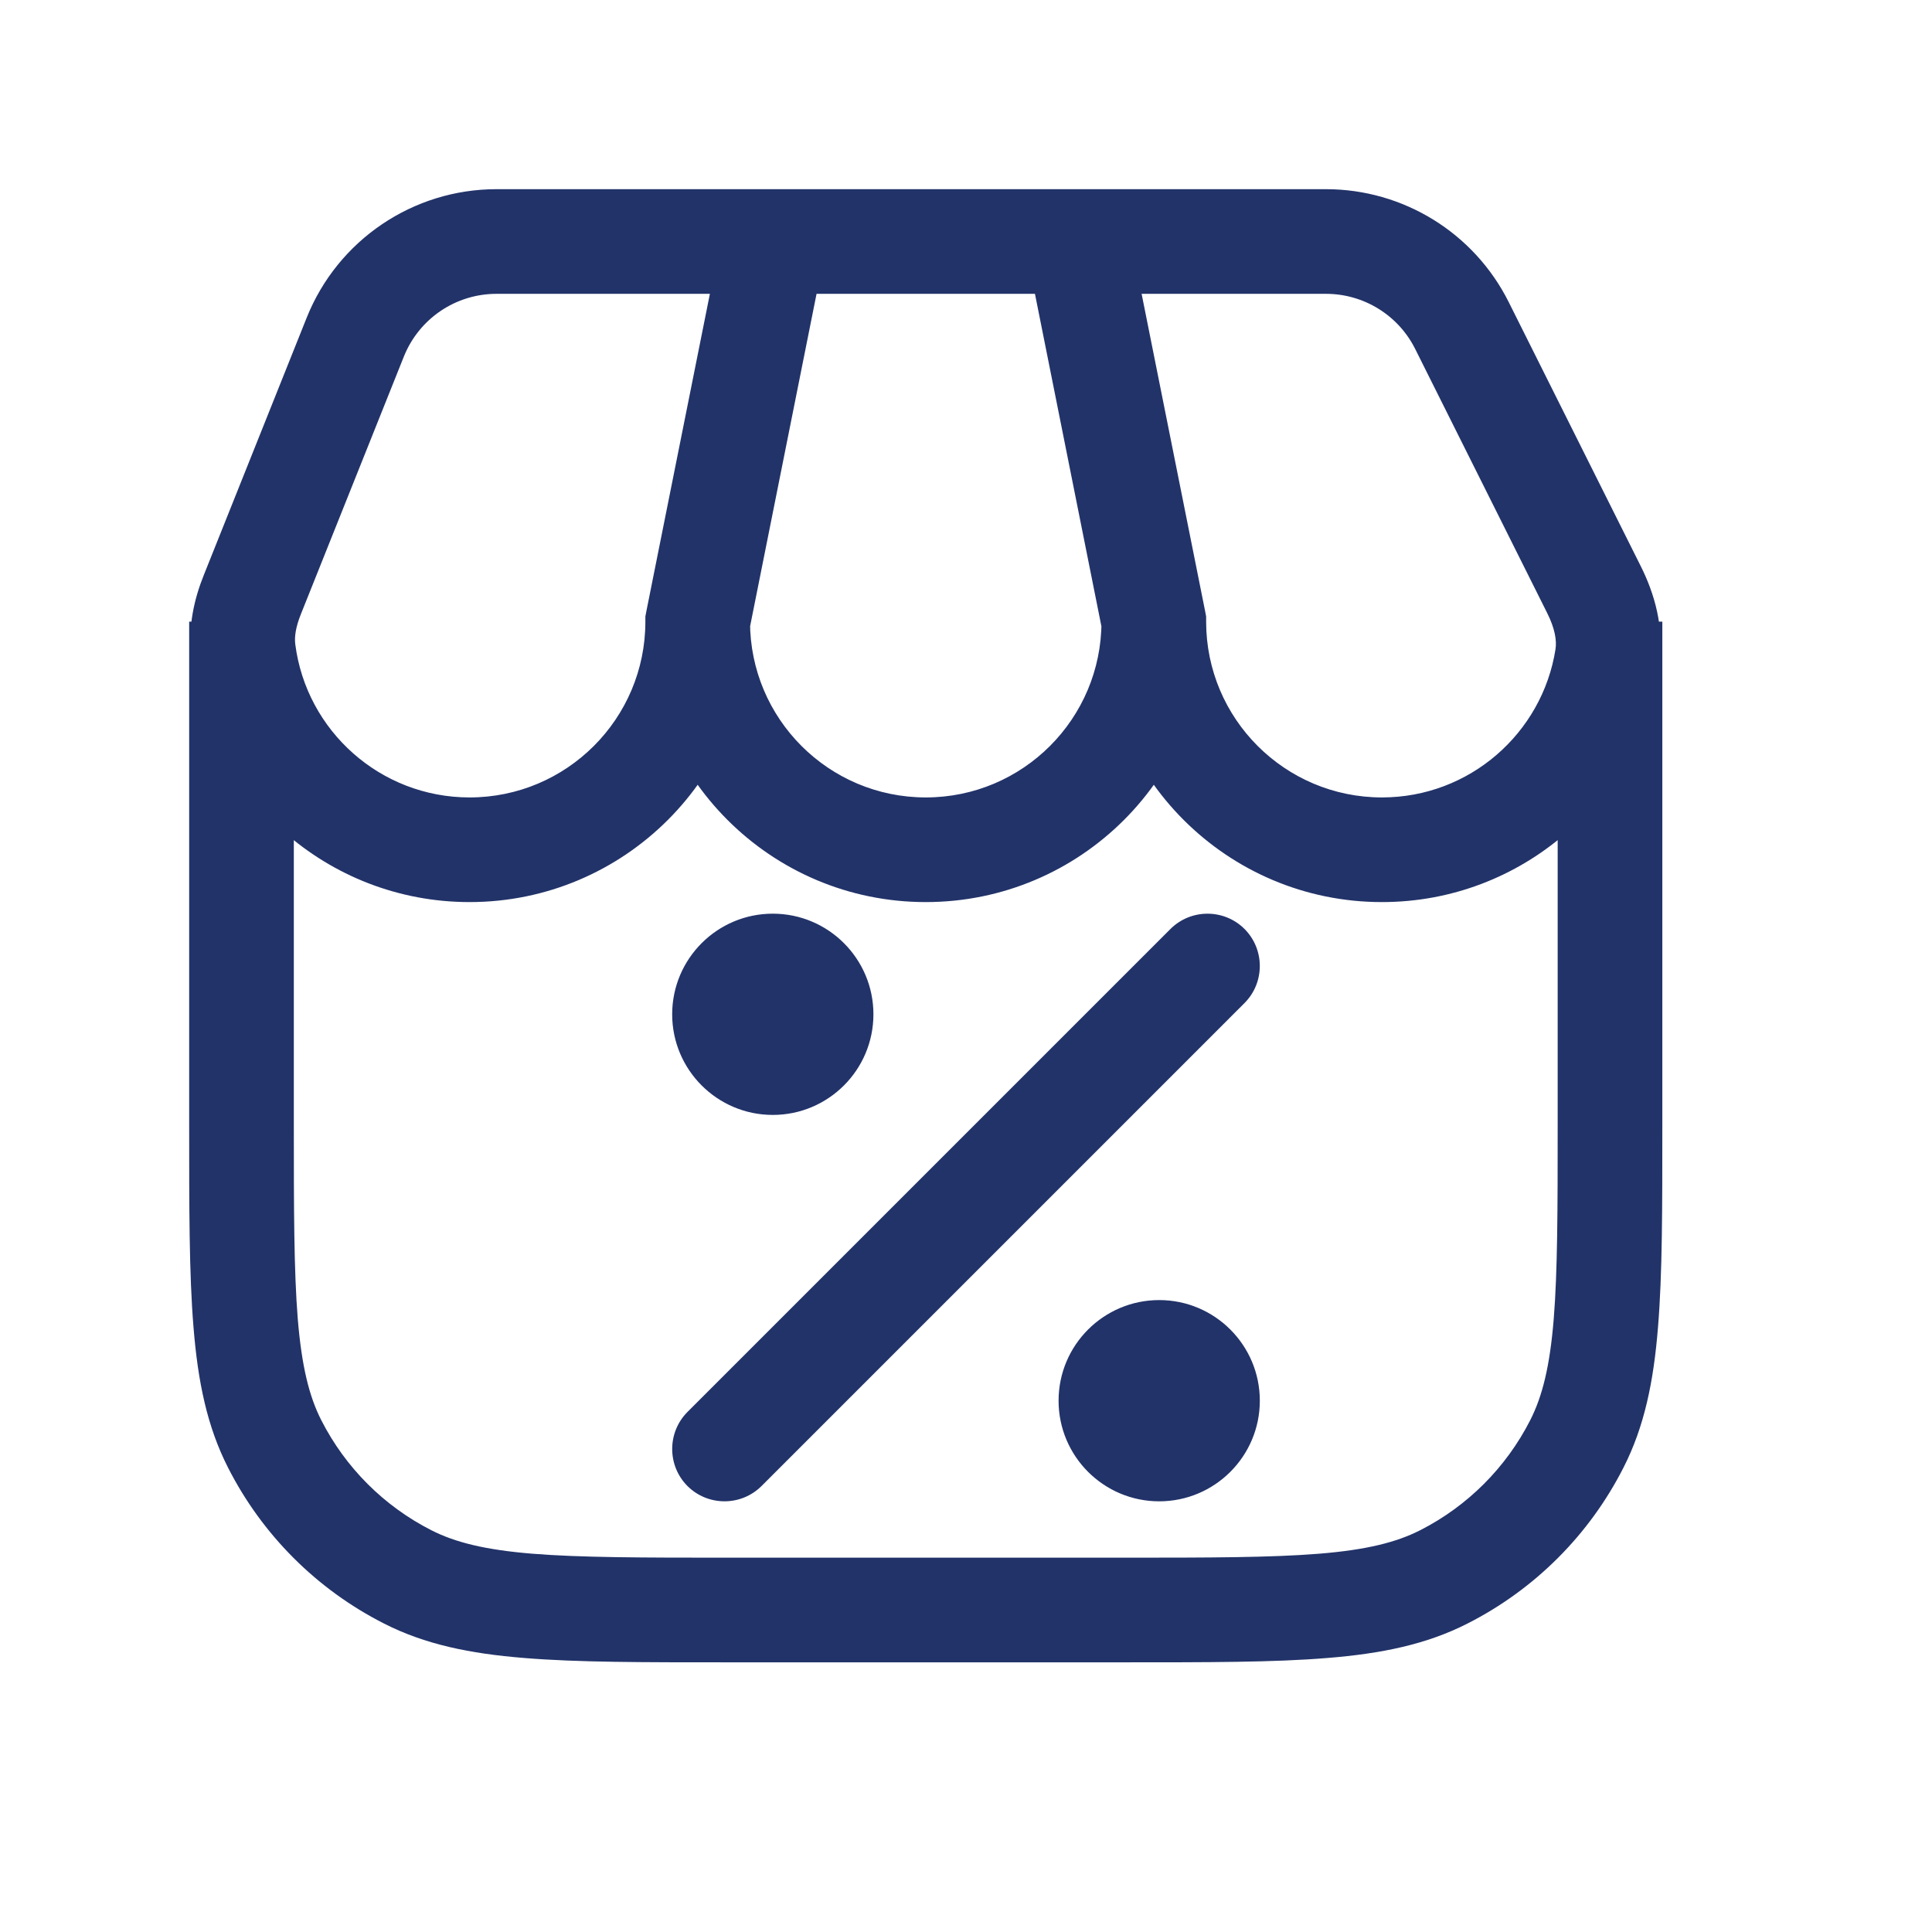 <svg width="24" height="24" viewBox="0 0 24 24" fill="none" xmlns="http://www.w3.org/2000/svg">
<path d="M8.54 17.54C8.287 17.794 8.287 18.206 8.54 18.46C8.794 18.713 9.206 18.713 9.46 18.46L8.54 17.54ZM15.46 12.46C15.713 12.206 15.713 11.794 15.46 11.54C15.206 11.287 14.794 11.287 14.54 11.54L15.46 12.46ZM5.063 19.588L5.358 19.009H5.358L5.063 19.588ZM3.412 17.937L2.833 18.232L3.412 17.937ZM19.588 17.937L19.009 17.642L19.588 17.937ZM17.937 19.588L18.232 20.167H18.232L17.937 19.588ZM8.667 7.722L8.029 7.595L8.017 7.658V7.722H8.667ZM3.023 8.085L2.378 8.168V8.168L3.023 8.085ZM14.333 7.722H14.983V7.658L14.971 7.595L14.333 7.722ZM19.965 8.166L19.323 8.065V8.065L19.965 8.166ZM3.135 7.384L3.739 7.626H3.739L3.135 7.384ZM4.414 4.187L5.017 4.429L4.414 4.187ZM18.161 4.044L17.58 4.335V4.335L18.161 4.044ZM19.801 7.323L20.382 7.033L20.382 7.033L19.801 7.323ZM9.46 18.46L15.46 12.46L14.54 11.54L8.54 17.54L9.46 18.46ZM9.55 12.6C9.55 12.572 9.572 12.55 9.6 12.55V13.85C10.29 13.85 10.85 13.29 10.85 12.6H9.55ZM9.6 12.55C9.628 12.55 9.65 12.572 9.65 12.6H8.35C8.35 13.29 8.91 13.85 9.6 13.85V12.55ZM9.65 12.6C9.65 12.628 9.628 12.65 9.6 12.65V11.35C8.91 11.35 8.35 11.91 8.35 12.6H9.65ZM9.6 12.65C9.572 12.65 9.55 12.628 9.55 12.6H10.85C10.85 11.91 10.29 11.35 9.6 11.35V12.65ZM9.375 13.025H9.825V11.725H9.375V13.025ZM9.375 13.475H9.825V12.175H9.375V13.475ZM14.35 17.4C14.35 17.372 14.372 17.35 14.4 17.35V18.65C15.09 18.65 15.65 18.09 15.65 17.4H14.35ZM14.4 17.35C14.428 17.35 14.45 17.372 14.45 17.4H13.15C13.15 18.09 13.71 18.65 14.4 18.65V17.35ZM14.45 17.4C14.45 17.428 14.428 17.45 14.4 17.45V16.15C13.71 16.15 13.15 16.71 13.15 17.4H14.45ZM14.4 17.45C14.372 17.45 14.35 17.428 14.35 17.4H15.65C15.65 16.71 15.09 16.15 14.4 16.15V17.45ZM14.175 17.825H14.625V16.525H14.175V17.825ZM14.175 18.275H14.625V16.975H14.175V18.275ZM19.35 7.722V13.956H20.65V7.722H19.35ZM13.956 19.35H9.044V20.65H13.956V19.35ZM3.65 13.956V7.722H2.35V13.956H3.65ZM9.044 19.35C7.976 19.35 7.213 19.349 6.616 19.301C6.026 19.253 5.655 19.16 5.358 19.009L4.768 20.167C5.279 20.428 5.84 20.542 6.51 20.596C7.173 20.651 7.997 20.65 9.044 20.65V19.35ZM2.35 13.956C2.35 15.003 2.349 15.827 2.404 16.49C2.458 17.16 2.572 17.721 2.833 18.232L3.991 17.642C3.84 17.345 3.748 16.974 3.699 16.384C3.651 15.787 3.65 15.024 3.65 13.956H2.35ZM5.358 19.009C4.769 18.709 4.291 18.231 3.991 17.642L2.833 18.232C3.257 19.066 3.934 19.743 4.768 20.167L5.358 19.009ZM19.35 13.956C19.35 15.024 19.349 15.787 19.301 16.384C19.253 16.974 19.16 17.345 19.009 17.642L20.167 18.232C20.428 17.721 20.542 17.16 20.596 16.49C20.651 15.827 20.65 15.003 20.65 13.956H19.35ZM13.956 20.65C15.003 20.65 15.827 20.651 16.49 20.596C17.16 20.542 17.721 20.428 18.232 20.167L17.642 19.009C17.345 19.16 16.974 19.253 16.384 19.301C15.787 19.349 15.024 19.35 13.956 19.35V20.65ZM19.009 17.642C18.709 18.231 18.231 18.709 17.642 19.009L18.232 20.167C19.066 19.743 19.743 19.066 20.167 18.232L19.009 17.642ZM8.017 7.722C8.017 8.928 7.039 9.906 5.833 9.906V11.206C7.757 11.206 9.317 9.646 9.317 7.722H8.017ZM5.833 9.906C4.723 9.906 3.805 9.076 3.668 8.003L2.378 8.168C2.597 9.881 4.06 11.206 5.833 11.206V9.906ZM13.683 7.722C13.683 8.928 12.706 9.906 11.5 9.906V11.206C13.424 11.206 14.983 9.646 14.983 7.722H13.683ZM11.5 9.906C10.294 9.906 9.317 8.928 9.317 7.722H8.017C8.017 9.646 9.576 11.206 11.5 11.206V9.906ZM19.323 8.065C19.159 9.108 18.255 9.906 17.167 9.906V11.206C18.905 11.206 20.345 9.932 20.608 8.268L19.323 8.065ZM17.167 9.906C15.961 9.906 14.983 8.928 14.983 7.722H13.683C13.683 9.646 15.243 11.206 17.167 11.206V9.906ZM3.739 7.626L5.017 4.429L3.81 3.946L2.532 7.143L3.739 7.626ZM17.58 4.335L19.219 7.614L20.382 7.033L18.742 3.753L17.58 4.335ZM6.168 3.65H9.611V2.35H6.168V3.65ZM9.304 7.85L10.248 3.127L8.974 2.873L8.029 7.595L9.304 7.85ZM9.611 3.65H13.389V2.35H9.611V3.65ZM13.389 3.65H16.471V2.35H13.389V3.65ZM14.971 7.595L14.026 2.873L12.752 3.127L13.696 7.85L14.971 7.595ZM18.742 3.753C18.312 2.893 17.433 2.35 16.471 2.35V3.65C16.941 3.65 17.37 3.915 17.58 4.335L18.742 3.753ZM20.608 8.268C20.682 7.797 20.548 7.364 20.382 7.033L19.219 7.614C19.316 7.807 19.34 7.957 19.323 8.065L20.608 8.268ZM5.017 4.429C5.206 3.958 5.661 3.65 6.168 3.65V2.35C5.13 2.35 4.196 2.982 3.81 3.946L5.017 4.429ZM3.668 8.003C3.656 7.912 3.673 7.789 3.739 7.626L2.532 7.143C2.418 7.426 2.329 7.781 2.378 8.168L3.668 8.003Z" fill="#223369"/>
</svg>

